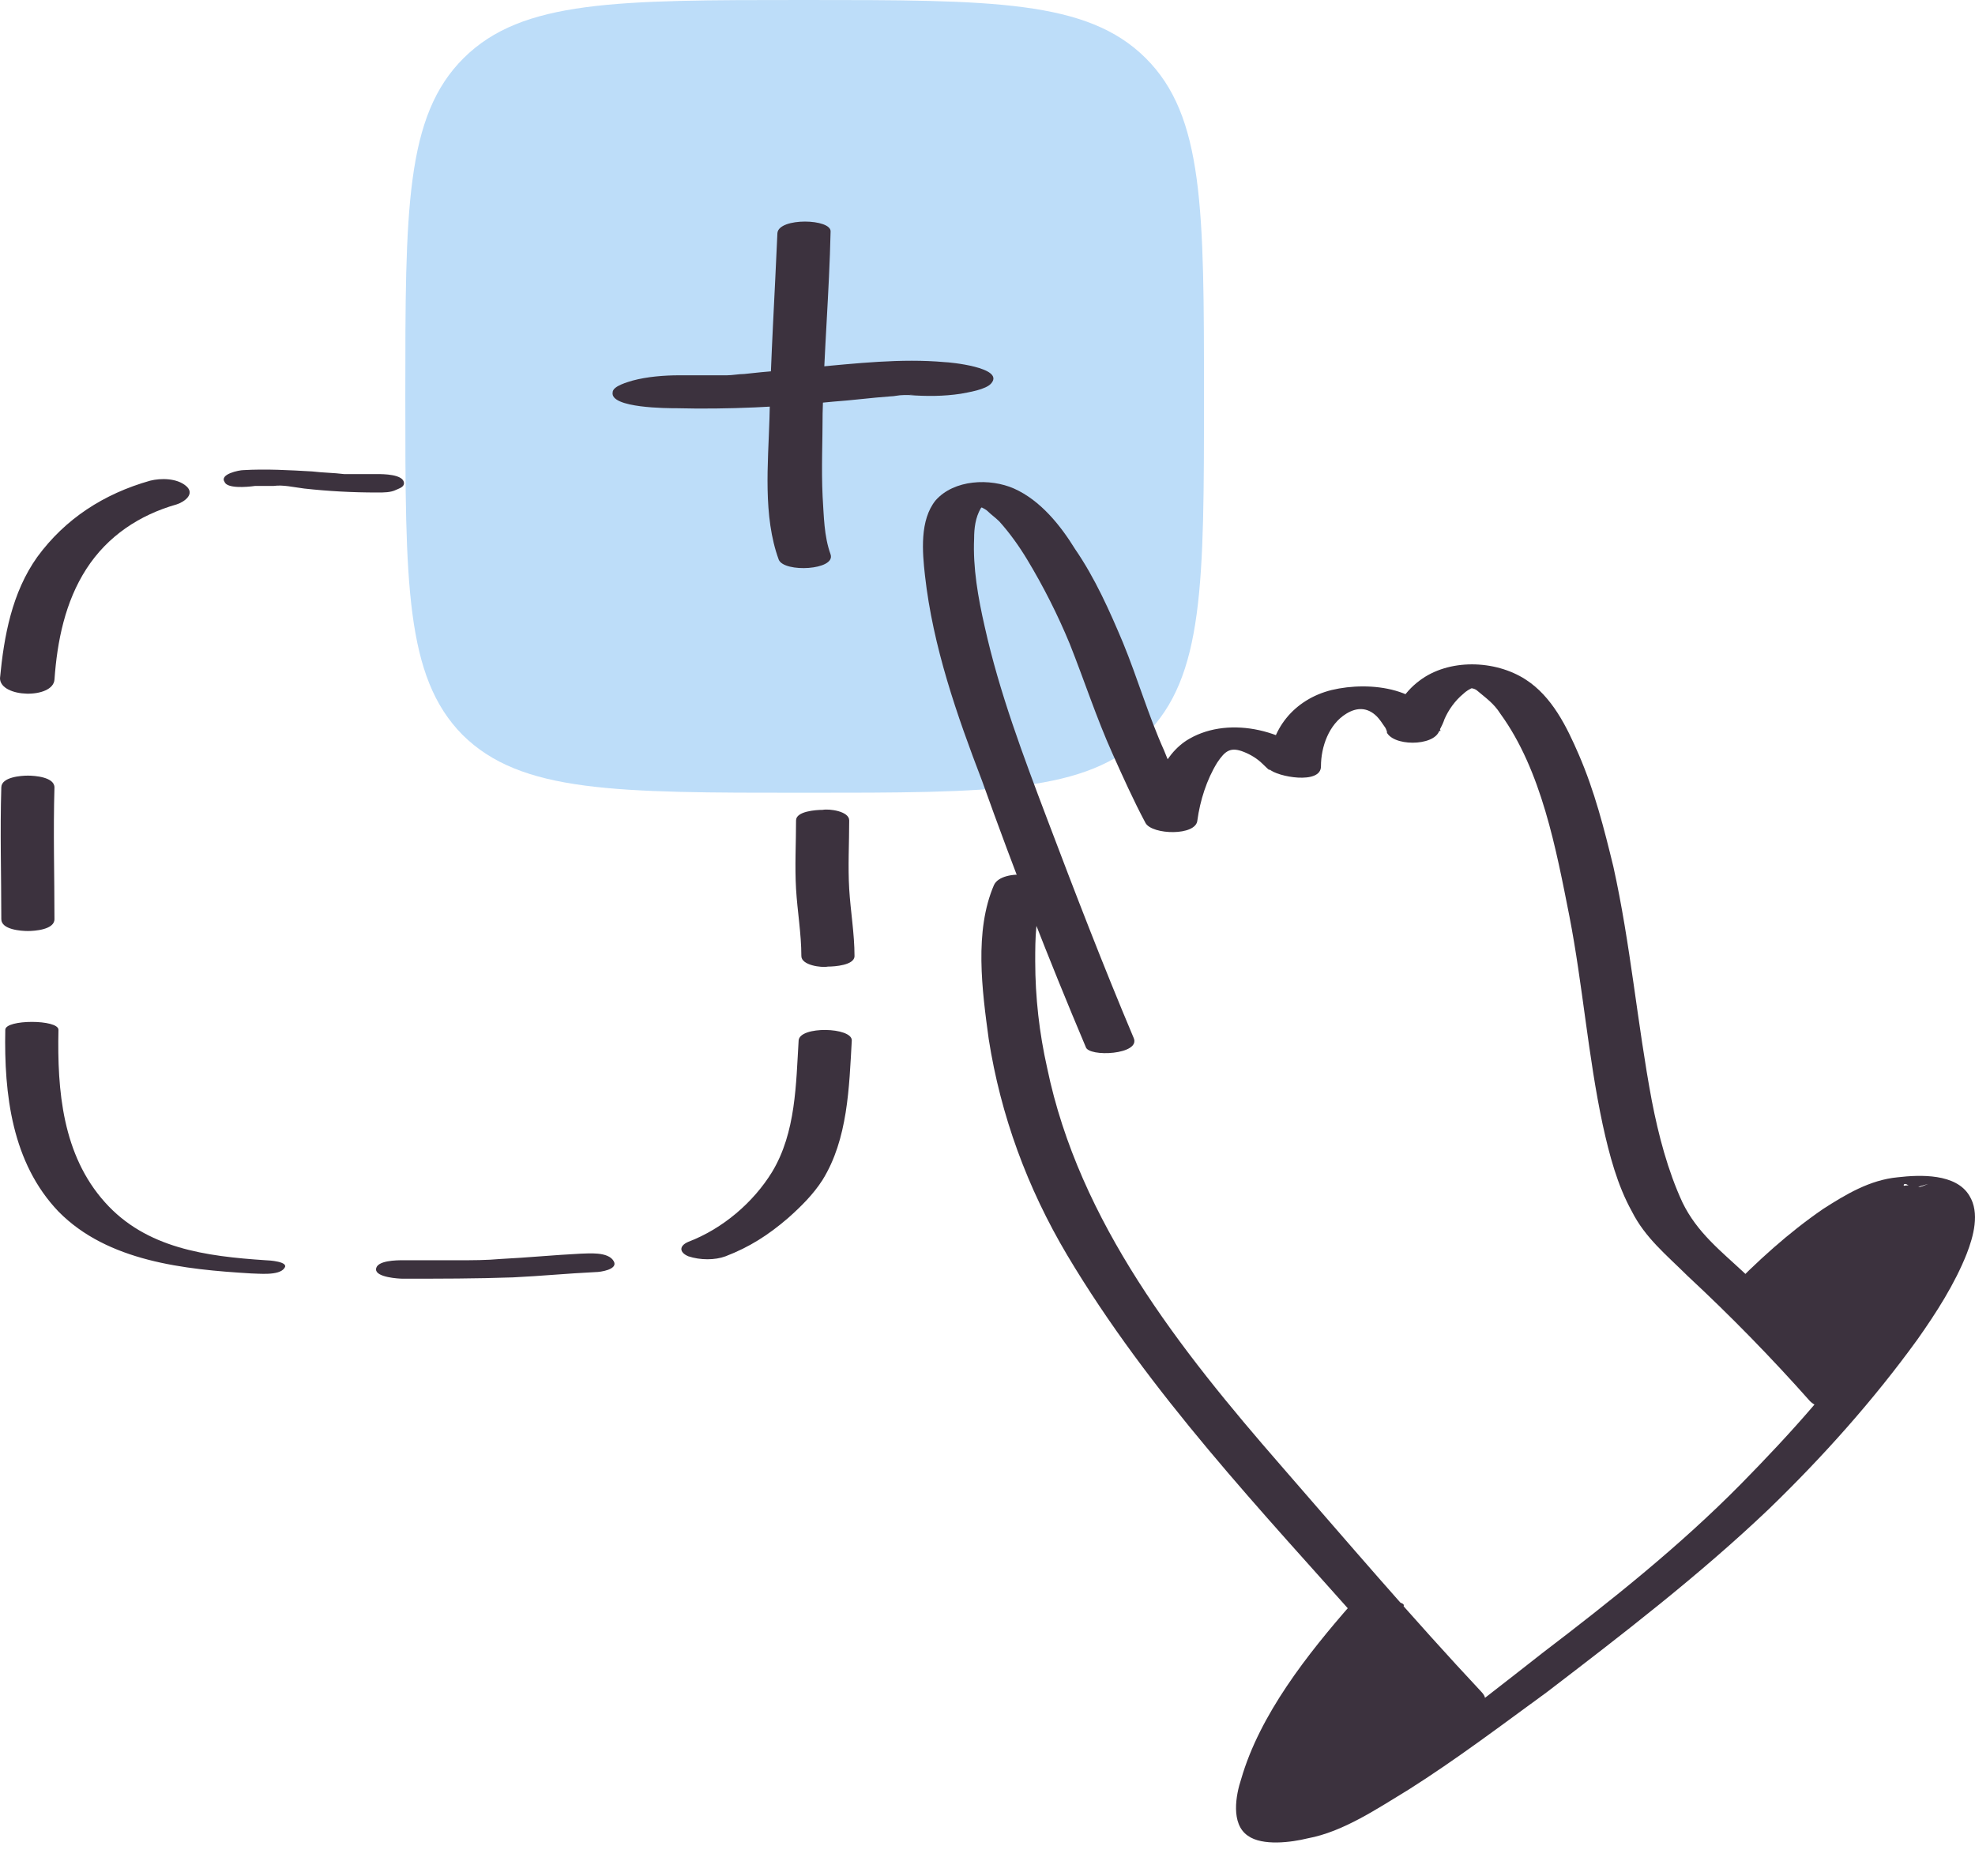 <svg width="80" height="76" viewBox="0 0 80 76" fill="none" xmlns="http://www.w3.org/2000/svg">
<path d="M16.418 16.058C16.418 8.482 16.418 4.695 18.786 2.348C21.155 0 24.976 0 32.566 0C40.21 0 44.033 0 46.4 2.347C48.767 4.694 48.769 8.482 48.769 16.058C48.769 23.634 48.769 27.421 46.4 29.768C44.032 32.116 40.21 32.116 32.567 32.116C24.923 32.116 21.101 32.116 18.733 29.769C16.418 27.421 16.418 23.634 16.418 16.058Z" fill="#BDDDF9"></path>
<path d="M31.49 9.443C31.383 11.95 31.221 14.458 31.168 16.965C31.114 18.779 30.898 20.913 31.544 22.673C31.76 23.207 33.859 23.1 33.644 22.46C33.374 21.713 33.374 20.913 33.321 20.113C33.267 18.993 33.321 17.872 33.321 16.752C33.374 14.298 33.59 11.844 33.644 9.39C33.697 8.856 31.543 8.803 31.49 9.443Z" fill="#3C323E"></path>
<path d="M27.4 16.538C29.5 16.591 31.652 16.485 33.752 16.271C34.505 16.218 35.312 16.111 36.066 16.058C36.228 16.058 36.389 16.005 36.604 16.005C36.712 16.005 37.358 15.951 36.766 16.005H36.927C37.25 16.005 36.227 15.951 36.551 16.005H36.82C37.52 16.058 38.22 16.058 38.92 15.951C39.188 15.898 39.942 15.791 40.157 15.524C40.695 14.884 38.435 14.671 38.273 14.671C36.497 14.511 34.667 14.724 32.89 14.884C31.975 14.991 31.06 15.044 30.145 15.151C29.93 15.151 29.661 15.204 29.445 15.204H29.068H29.23H27.507C26.915 15.204 26.216 15.258 25.623 15.418C25.462 15.471 24.816 15.631 24.816 15.898C24.708 16.538 27.076 16.538 27.4 16.538ZM32.245 33.236C32.245 34.143 32.191 35.103 32.245 36.01C32.298 36.917 32.46 37.824 32.46 38.731C32.46 39.104 33.267 39.211 33.536 39.158C33.806 39.158 34.613 39.104 34.613 38.731C34.613 37.824 34.452 36.917 34.398 36.011C34.344 35.103 34.398 34.143 34.398 33.236C34.398 32.863 33.59 32.756 33.321 32.809C33.052 32.809 32.245 32.863 32.245 33.236ZM2.206 37.237C2.206 35.477 2.153 33.663 2.206 31.902C2.206 31.476 1.399 31.422 1.13 31.422C0.86 31.422 0.053 31.476 0.053 31.902C-0.001 33.663 0.053 35.477 0.053 37.237C0.053 37.664 0.861 37.717 1.13 37.717C1.399 37.717 2.206 37.664 2.206 37.237ZM10.765 51.055C8.342 50.895 5.92 50.575 4.252 48.708C2.529 46.788 2.314 44.173 2.368 41.719C2.368 41.292 0.214 41.292 0.214 41.719C0.161 44.333 0.484 47.107 2.368 49.081C4.359 51.108 7.481 51.428 10.173 51.589C10.442 51.589 11.303 51.695 11.518 51.375C11.734 51.108 10.872 51.055 10.765 51.055ZM23.522 50.788C22.445 50.842 21.369 50.948 20.292 51.002C19.7 51.055 19.162 51.055 18.516 51.055H16.309C16.094 51.055 15.232 51.055 15.232 51.428C15.232 51.748 16.148 51.802 16.309 51.802C17.816 51.802 19.269 51.802 20.777 51.749C21.907 51.695 22.984 51.589 24.114 51.535C24.329 51.535 25.029 51.428 24.868 51.108C24.652 50.682 23.791 50.788 23.522 50.788ZM32.35 42.146C32.242 43.906 32.242 45.88 31.273 47.48C30.52 48.707 29.282 49.774 27.883 50.308C27.505 50.468 27.505 50.735 27.883 50.895C28.367 51.055 28.959 51.055 29.389 50.895C30.359 50.521 31.112 50.041 31.919 49.348C32.458 48.868 32.942 48.388 33.319 47.8C34.342 46.147 34.395 44.066 34.503 42.146C34.503 41.612 32.403 41.559 32.35 42.146ZM10.335 19.686H11.088C11.465 19.632 11.896 19.739 12.327 19.792C13.295 19.899 14.264 19.952 15.287 19.952C15.557 19.952 15.825 19.952 16.041 19.846C16.148 19.792 16.364 19.739 16.364 19.579C16.364 19.206 15.502 19.206 15.287 19.206H14.318C14.426 19.206 14.48 19.206 14.318 19.206H13.941C13.511 19.152 13.081 19.152 12.649 19.099C11.734 19.046 10.766 18.992 9.85 19.046C9.689 19.046 8.881 19.206 9.097 19.526C9.204 19.792 9.958 19.739 10.335 19.686ZM2.207 27.528C2.315 25.981 2.637 24.381 3.499 23.047C4.36 21.713 5.652 20.86 7.159 20.433C7.482 20.326 7.913 20.006 7.536 19.686C7.159 19.366 6.513 19.366 6.083 19.473C4.199 20.006 2.638 21.02 1.507 22.567C0.484 24.007 0.161 25.767 0 27.475C0 28.275 2.153 28.328 2.207 27.528ZM40.264 35.85C39.457 37.718 39.78 40.119 40.049 42.093C40.533 45.187 41.61 48.121 43.225 50.842C46.562 56.444 51.084 61.192 55.39 66.046C56.305 67.06 57.22 68.126 58.135 69.141C58.62 69.674 60.719 69.301 60.019 68.554C57.22 65.566 54.583 62.472 51.891 59.378C47.801 54.683 43.709 49.508 42.417 43.266C42.097 41.848 41.934 40.399 41.933 38.946C41.933 38.038 41.933 37.025 42.31 36.171C42.687 35.371 40.587 35.157 40.264 35.851" fill="#3C323E"></path>
<path d="M45.917 42.039C44.679 39.104 43.549 36.17 42.418 33.183C41.449 30.622 40.481 28.061 39.888 25.393C39.619 24.22 39.404 22.993 39.458 21.819C39.458 21.392 39.512 20.966 39.727 20.592L39.997 20.326C39.997 20.379 39.457 20.272 39.512 20.379C39.565 20.486 39.888 20.592 39.996 20.699C40.158 20.859 40.319 20.966 40.48 21.126C40.911 21.606 41.288 22.139 41.61 22.673C42.269 23.766 42.845 24.907 43.333 26.087C43.926 27.581 44.41 29.075 45.056 30.515C45.486 31.475 45.917 32.435 46.402 33.343C46.671 33.823 48.447 33.876 48.501 33.236C48.609 32.436 48.878 31.582 49.308 30.889C49.631 30.409 49.847 30.249 50.385 30.462C50.655 30.569 50.923 30.729 51.139 30.942C51.192 30.995 51.515 31.315 51.408 31.155C51.731 31.475 53.507 31.795 53.507 31.049C53.507 30.249 53.83 29.342 54.53 28.915C54.96 28.648 55.391 28.648 55.768 29.021C55.875 29.128 55.983 29.288 56.091 29.448C56.145 29.501 56.252 29.822 56.145 29.608C56.36 30.248 58.082 30.248 58.298 29.608C58.244 29.875 58.298 29.555 58.351 29.501C58.405 29.395 58.459 29.288 58.513 29.128C58.675 28.755 58.943 28.381 59.267 28.114C59.374 28.008 59.536 27.901 59.697 27.848C59.482 27.901 59.643 27.848 59.805 27.954C60.182 28.274 60.505 28.488 60.774 28.914C62.443 31.209 63.034 34.41 63.573 37.13C64.111 39.905 64.326 42.785 64.919 45.56C65.188 46.787 65.511 48.014 66.103 49.08C66.641 50.148 67.503 50.841 68.363 51.695C70.094 53.304 71.747 54.996 73.316 56.763C73.639 57.083 74.231 57.136 74.662 57.083C74.823 57.083 75.738 56.87 75.415 56.496C73.908 54.789 72.347 53.136 70.678 51.588C69.709 50.681 68.74 49.934 68.148 48.708C67.556 47.427 67.179 45.986 66.91 44.599C66.318 41.452 66.049 38.251 65.35 35.103C64.972 33.556 64.596 32.063 63.95 30.568C63.465 29.448 62.873 28.221 61.797 27.528C60.559 26.728 58.675 26.674 57.49 27.581C56.844 28.061 56.414 28.808 56.198 29.608H58.352C57.813 27.848 55.499 27.581 53.938 27.954C52.43 28.328 51.408 29.554 51.408 31.102C52.108 31.049 52.808 30.995 53.507 30.995C52.269 29.608 49.847 28.968 48.178 29.928C47.048 30.568 46.563 32.116 46.402 33.343C47.102 33.289 47.802 33.236 48.501 33.236C48.017 32.329 47.532 31.369 47.155 30.409C46.509 28.969 46.079 27.474 45.487 26.034C44.948 24.754 44.357 23.42 43.549 22.246C42.957 21.286 42.149 20.272 41.073 19.792C40.103 19.365 38.65 19.419 37.897 20.272C37.251 21.072 37.359 22.352 37.467 23.313C37.789 26.193 38.758 28.968 39.781 31.636C41.078 35.267 42.478 38.861 43.979 42.412C44.087 42.839 46.24 42.732 45.917 42.039Z" fill="#3C323E"></path>
<path d="M54.743 64.979C52.967 67.006 51.029 69.46 50.275 72.074C50.06 72.714 49.845 73.888 50.545 74.368C51.136 74.795 52.321 74.635 52.967 74.475C54.42 74.208 55.82 73.248 57.057 72.501C58.995 71.274 60.826 69.887 62.656 68.553C65.724 66.206 68.846 63.805 71.646 61.138C73.852 59.004 75.898 56.71 77.674 54.256C78.427 53.189 79.181 52.016 79.666 50.788C79.935 50.095 80.204 49.134 79.773 48.441C79.235 47.534 77.782 47.587 76.867 47.694C75.737 47.801 74.767 48.388 73.852 48.974C72.452 49.934 71.161 51.108 69.976 52.335C69.815 52.549 70.676 52.549 70.73 52.549C71 52.549 71.807 52.655 72.076 52.389C72.925 51.483 73.843 50.645 74.821 49.881C75.575 49.294 76.328 48.708 77.189 48.281C77.459 48.121 77.782 48.067 78.105 47.961C76.92 48.494 76.975 47.694 77.351 48.067C77.512 48.174 77.621 48.281 77.728 48.441C78.105 49.081 77.835 49.935 77.62 50.628C77.243 51.695 76.651 52.655 76.005 53.616C74.445 55.963 72.506 58.097 70.515 60.124C68.039 62.632 65.293 64.819 62.495 66.953C59.426 69.353 56.25 71.914 52.751 73.675C52.482 73.835 52.213 73.942 51.891 74.048C51.783 74.102 51.621 74.102 51.513 74.155H51.46H51.675C51.46 74.155 52.644 74.155 52.59 74.208C52.59 74.315 52.644 74.155 52.59 74.208C52.536 74.048 52.375 73.942 52.32 73.782C52.16 73.355 52.213 72.875 52.32 72.448C52.59 71.114 53.343 69.834 54.097 68.713C54.904 67.426 55.823 66.213 56.842 65.086C57.004 64.872 56.196 64.872 56.089 64.872C55.766 64.872 54.959 64.766 54.743 64.979Z" fill="#3C323E"></path>
<path d="M78.053 48.28C79.345 49.561 75.361 55.43 74.931 55.91C74.501 56.39 72.831 54.47 72.131 53.51C71.431 52.549 70.947 52.175 73.047 50.575C75.038 48.975 77.137 47.373 78.053 48.28ZM57.49 67.006C58.082 67.646 60.827 69.14 59.105 70.367C57.383 71.594 53.075 74.421 51.999 74.101C50.923 73.781 51.622 70.687 52.914 68.82C54.206 66.9 55.714 64.979 56.359 65.726C57.005 66.472 57.489 67.006 57.489 67.006" fill="#3C323E"></path>
</svg>